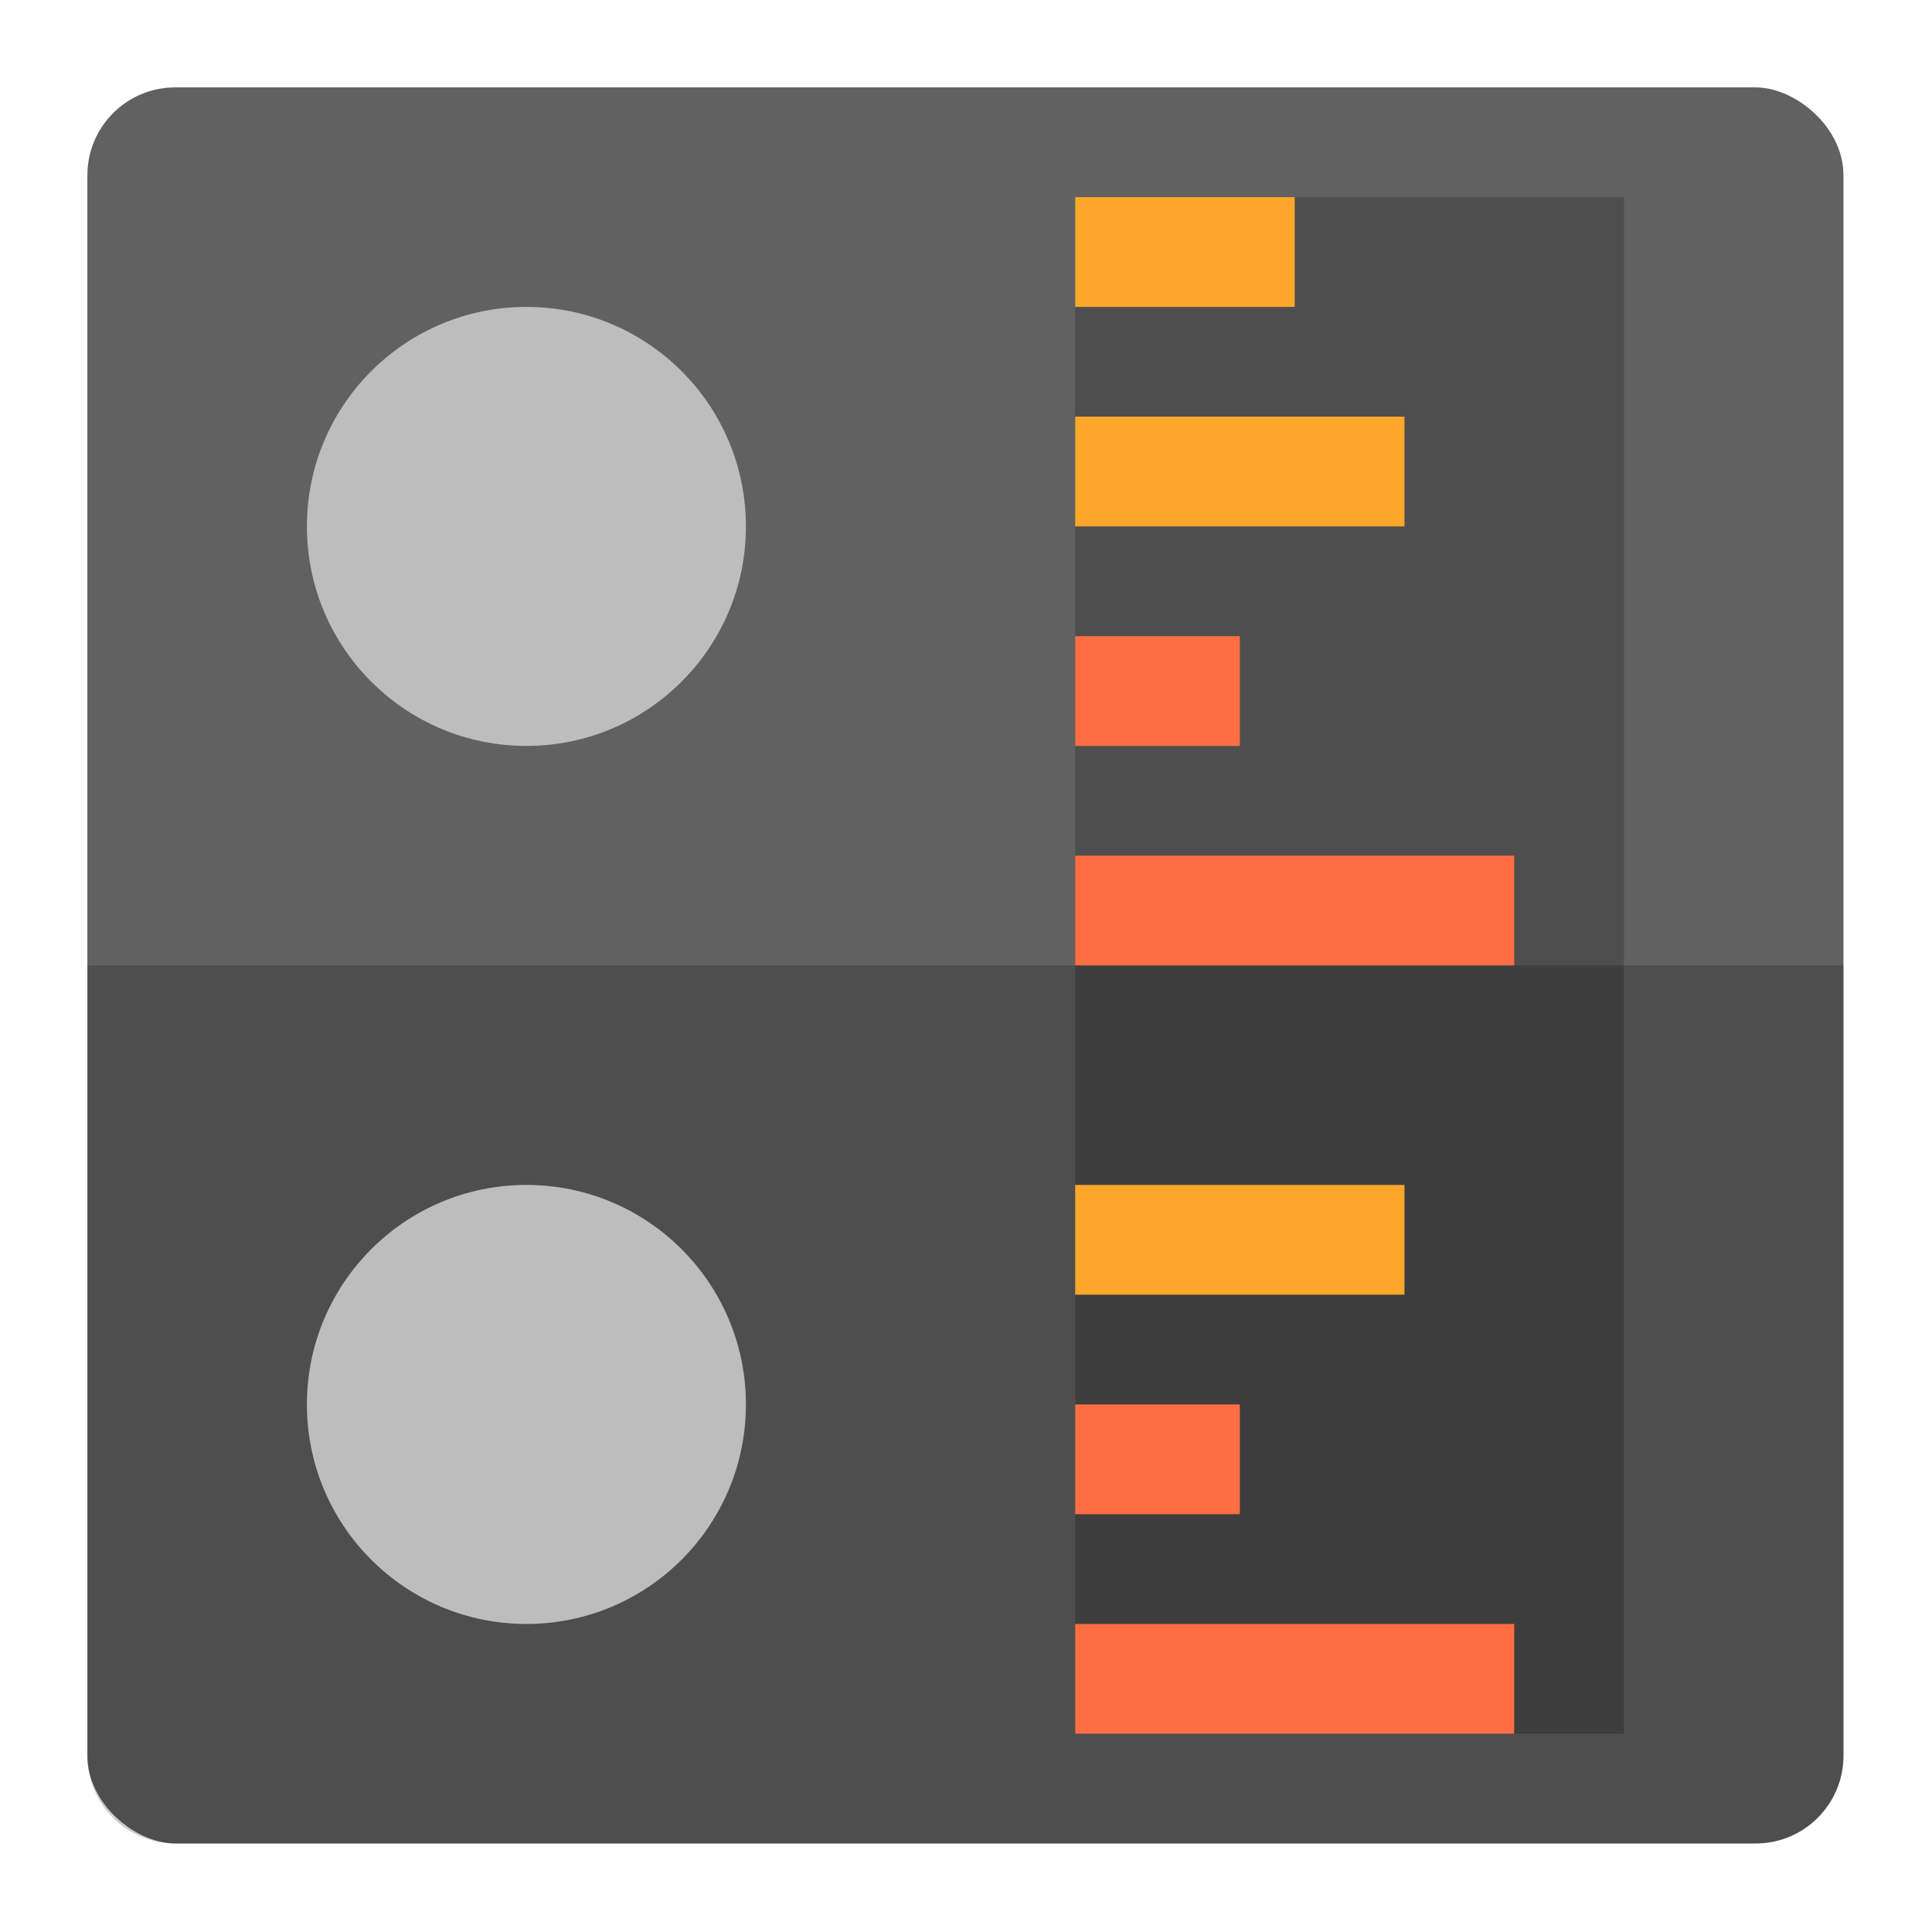 <?xml version="1.0" encoding="UTF-8" standalone="no"?>
<!-- Created with Inkscape (http://www.inkscape.org/) -->

<svg
   width="32"
   height="32"
   viewBox="0 0 8.467 8.467"
   version="1.1"
   id="svg5"
   xmlns="http://www.w3.org/2000/svg"
   xmlns:svg="http://www.w3.org/2000/svg">
  <defs
     id="defs2" />
  <g
     id="g968"
     transform="matrix(0.481,0,0,0.481,0.383,0.383)">
    <rect
       style="fill:#616161;fill-opacity:1"
       width="16"
       height="16"
       x="-16"
       y="-16"
       rx="0.8"
       ry="0.8"
       transform="matrix(0,-1,-1,0,0,0)"
       id="rect270677" />
    <rect
       style="opacity:0.2"
       width="5"
       height="7"
       x="9"
       y="1"
       id="rect270679" />
    <path
       style="opacity:0.2"
       d="M 16,15.2 V 8 H 0 v 7.2 C 0,15.643 0.357,16 0.8,16 h 14.4 c 0.443,0 0.8,-0.357 0.8,-0.8 z"
       id="path270681" />
    <circle
       style="fill:#bdbdbd;fill-opacity:1"
       cx="4"
       cy="4"
       r="2"
       id="circle270683" />
    <rect
       style="fill:#fda82a;fill-opacity:1"
       height="1"
       x="9"
       y="1"
       id="rect270685"
       width="2" />
    <rect
       style="fill:#fda82a;fill-opacity:1"
       width="3"
       height="1"
       x="9"
       y="3"
       id="rect270687" />
    <rect
       style="fill:#ff6e42;fill-opacity:1"
       width="1.5"
       height="1"
       x="9"
       y="5"
       id="rect270689" />
    <rect
       style="fill:#ff6e42;fill-opacity:1"
       width="4"
       height="1"
       x="9"
       y="7"
       id="rect270691" />
    <circle
       style="fill:#bdbdbd;fill-opacity:1"
       cx="4"
       cy="12"
       r="2"
       id="circle270693" />
    <rect
       style="opacity:0.2"
       width="5"
       height="7"
       x="9"
       y="8"
       id="rect270695" />
    <rect
       style="fill:#fda82a;fill-opacity:1"
       width="3"
       height="1"
       x="9"
       y="10"
       id="rect270697" />
    <rect
       style="fill:#ff6e42;fill-opacity:1"
       width="1.5"
       height="1"
       x="9"
       y="12"
       id="rect270699" />
    <rect
       style="fill:#ff6e42;fill-opacity:1"
       width="4"
       height="1"
       x="9"
       y="14"
       id="rect270701" />
  </g>
</svg>
